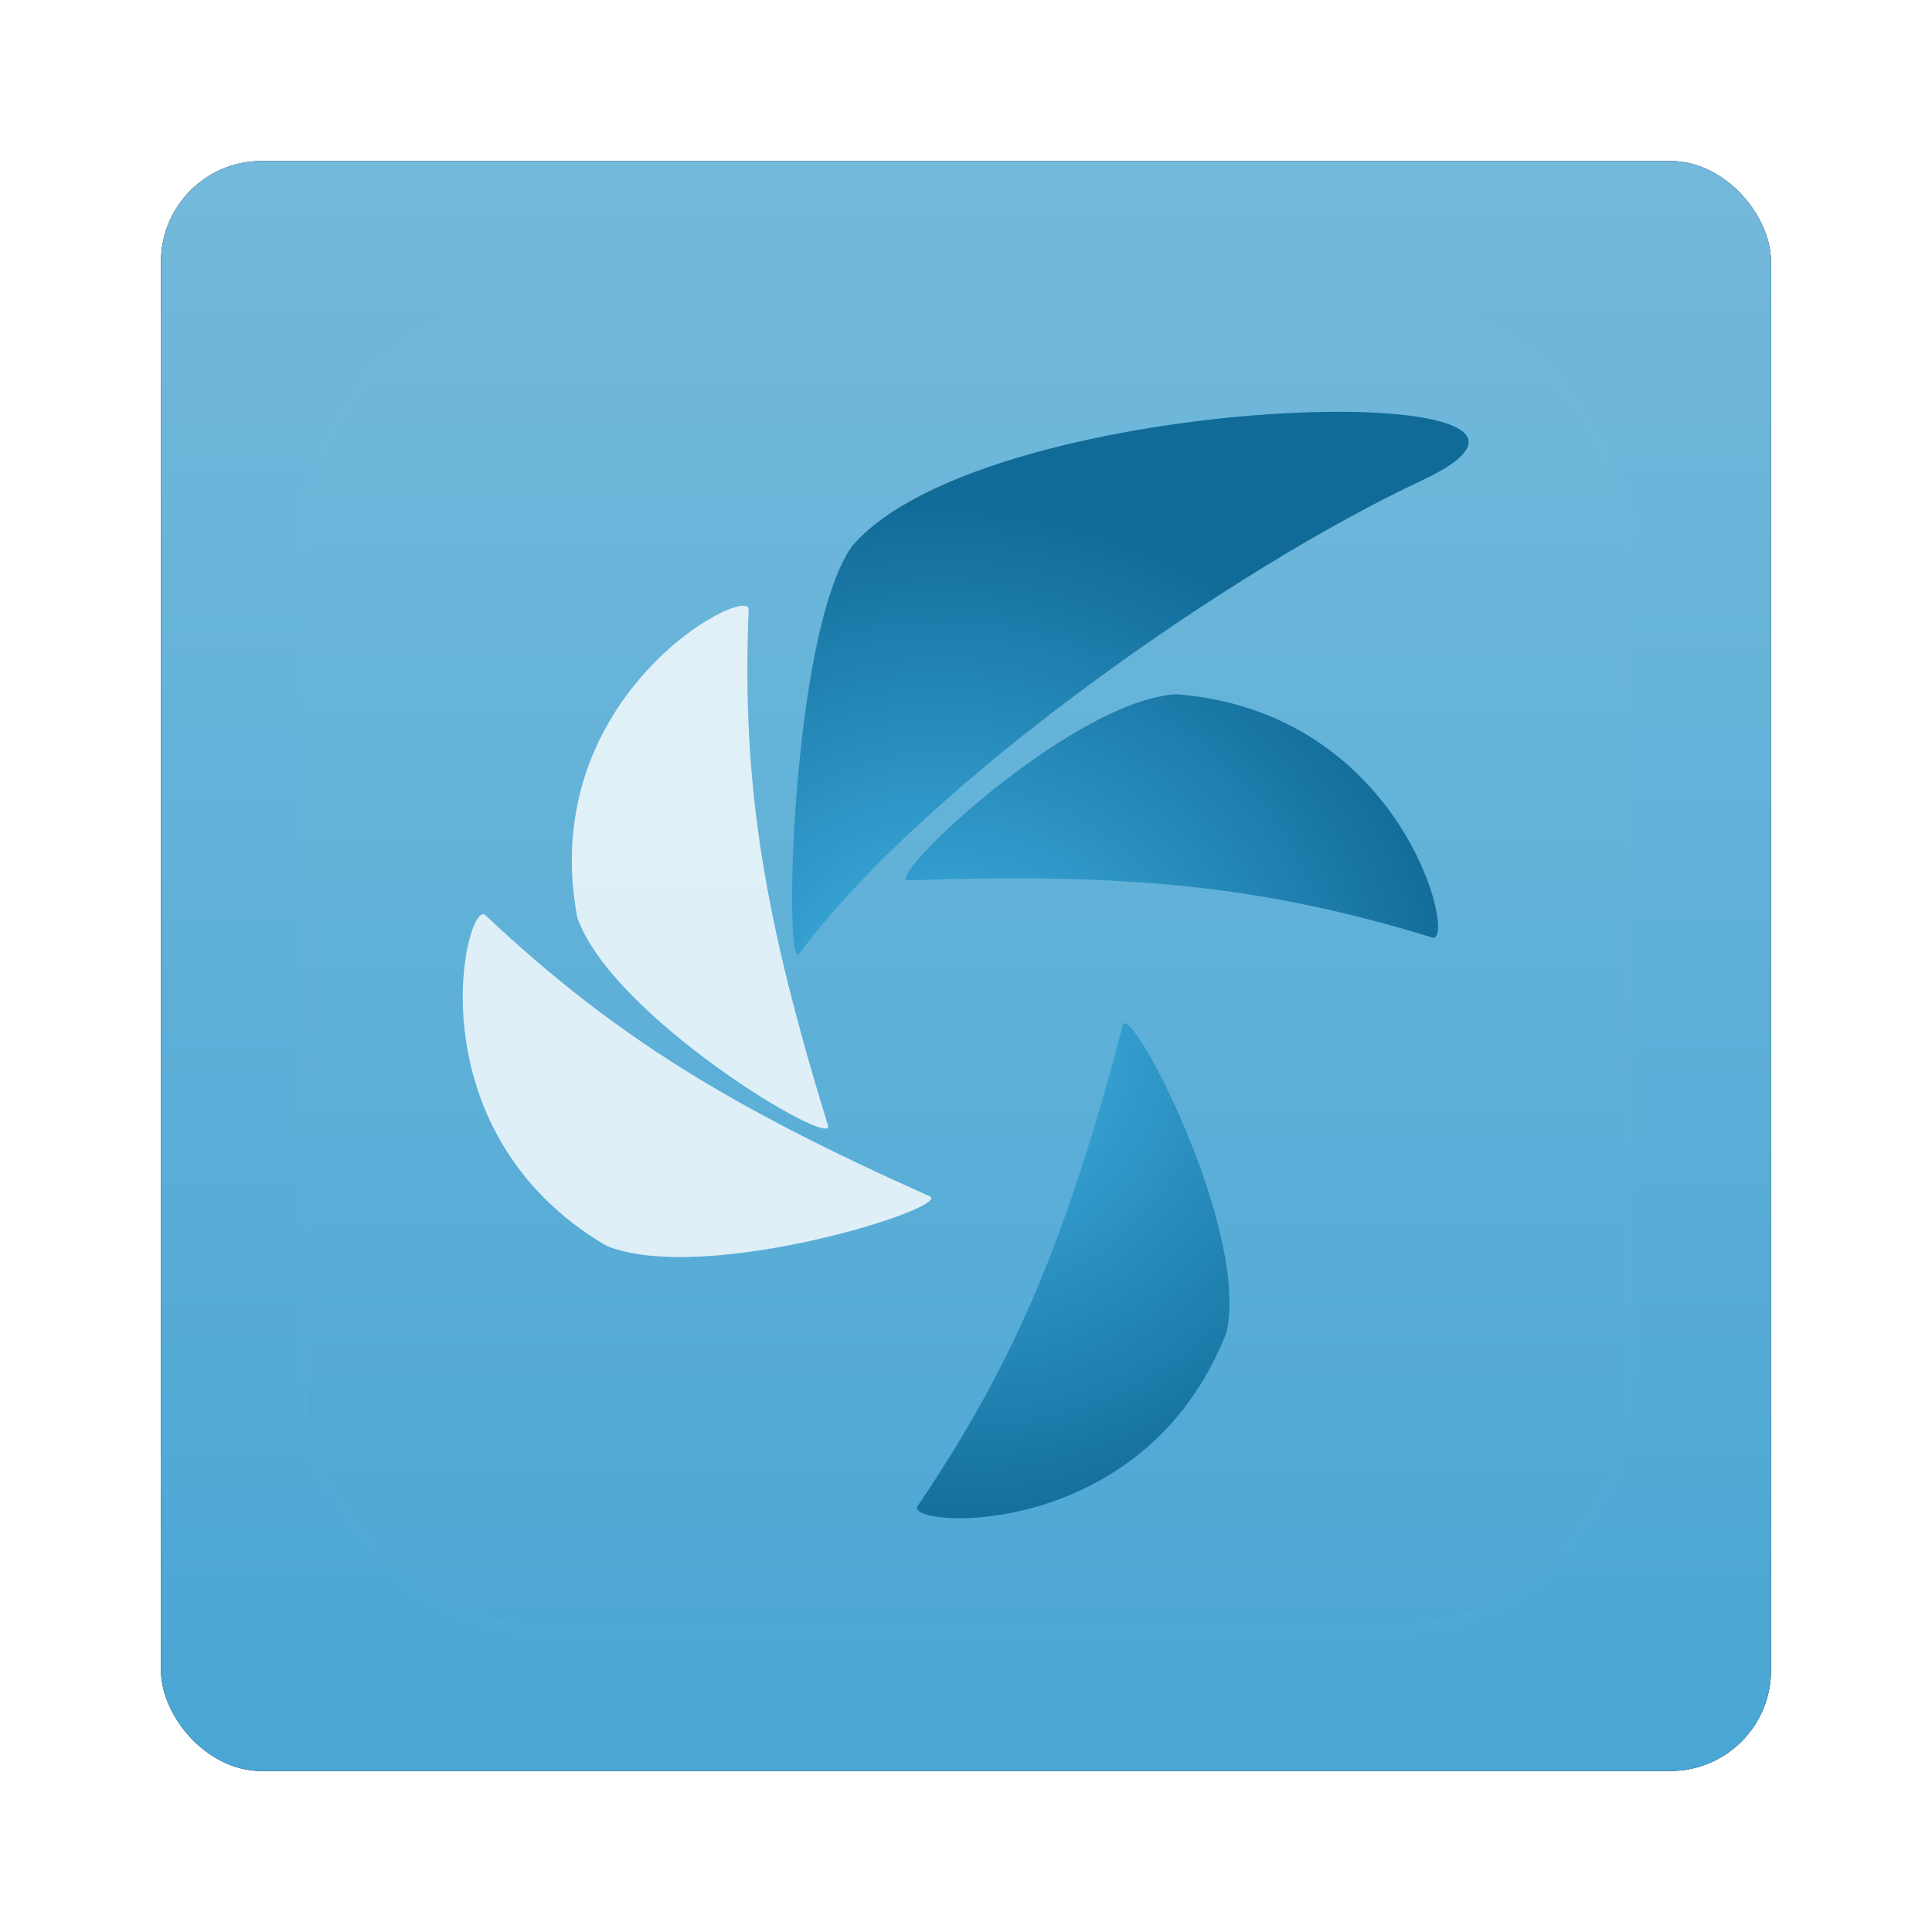 <?xml version="1.0" encoding="UTF-8" standalone="no"?>
<!-- Created with Inkscape (http://www.inkscape.org/) -->
<svg id="svg2982" xmlns:rdf="http://www.w3.org/1999/02/22-rdf-syntax-ns#" xmlns="http://www.w3.org/2000/svg" height="96" width="96" version="1.1" xmlns:cc="http://creativecommons.org/ns#" xmlns:xlink="http://www.w3.org/1999/xlink" xmlns:dc="http://purl.org/dc/elements/1.1/">
 <defs id="defs2984">
  <filter id="filter6279" color-interpolation-filters="sRGB">
   <feGaussianBlur id="feGaussianBlur6281" stdDeviation="0.8"/>
  </filter>
  <linearGradient id="linearGradient10902-1" y2="902.36" gradientUnits="userSpaceOnUse" x2="48" gradientTransform="translate(0 -0)" y1="1052.4" x1="48">
   <stop id="stop4070" style="stop-color:#45a4d4" offset="0"/>
   <stop id="stop4072" style="stop-color:#94c8e0" offset="1"/>
  </linearGradient>
  <linearGradient id="linearGradient3253-4" y2="138.66" gradientUnits="userSpaceOnUse" y1="20.221" x2="48" x1="48">
   <stop id="stop3739-10" style="stop-color:#fff" offset="0"/>
   <stop id="stop3741-01" style="stop-color:#fff;stop-opacity:0" offset="1"/>
  </linearGradient>
  <clipPath id="clipPath3613-33">
   <rect id="rect3615-00" style="fill:#fff" rx="6" ry="6" height="84" width="84" y="6" x="6"/>
  </clipPath>
  <filter id="filter3794-022" height="1.384" width="1.384" color-interpolation-filters="sRGB" y="-.192" x="-.192">
   <feGaussianBlur id="feGaussianBlur3796-2" stdDeviation="5.28"/>
  </filter>
  <radialGradient id="radialGradient3163-9" xlink:href="#linearGradient6793" gradientUnits="userSpaceOnUse" cy="241.05" cx="353.63" gradientTransform="matrix(-.14 0 0 .137 96.634 20.543)" r="220.12"/>
  <linearGradient id="linearGradient6793">
   <stop id="stop6795" style="stop-color:#44b5e8" offset="0"/>
   <stop id="stop6797" style="stop-color:#116b98" offset="1"/>
  </linearGradient>
  <radialGradient id="radialGradient3160-7" xlink:href="#linearGradient6793" gradientUnits="userSpaceOnUse" cy="241.05" cx="353.63" gradientTransform="matrix(-.14 -.006 -.006 .137 97.441 20.741)" r="220.12"/>
 </defs>
 <g id="layer1" transform="translate(0 -956.36)">
  <g id="g6020" transform="translate(-182.19 -40.406)">
   <rect id="rect9283" style="filter:url(#filter6279)" transform="translate(182.19 40.406)" rx="5" ry="5" height="80" width="80" y="964.36" x="8"/>
   <rect id="rect9285" style="fill:url(#linearGradient10902-1)" transform="translate(182.19 40.406)" rx="5" ry="5" height="80" width="80" y="964.36" x="8"/>
   <g id="g6819">
    <g id="layer5" transform="translate(182.19 996.77)">
     <rect id="rect3171" style="opacity:.1;filter:url(#filter3794-022);stroke:#fff;stroke-linecap:round;stroke-width:.5;fill:url(#linearGradient3253-4)" clip-path="url(#clipPath3613-33)" rx="12" ry="12" height="66" width="66" y="15" x="15"/>
    </g>
    <g id="g3172" transform="matrix(.833 0 0 .833 190.19 1003.9)">
     <path id="path3113" style="fill:url(#radialGradient3163-9)" d="m60.536 32.845c-6.358 0.454-17.534 11.16-15.962 11.106 12.998-0.449 21.117 0.292 31.26 3.41 1.501 0.461-1.621-13.471-15.298-14.516z"/>
     <path id="path3115" style="stroke-width:0;fill:url(#radialGradient3160-7)" d="m41.2 24.041c-3.614 5.198-4.068 25.543-3.135 24.29 7.69-10.329 26.123-23.083 37.116-28.22 13.589-6.348-25.934-5.574-33.981 3.93z"/>
     <path id="path3117" style="opacity:.8;fill:#fff" d="m24.832 46.169c2.083 5.965 15.413 13.895 14.955 12.406-3.79-12.319-5.162-20.276-4.735-30.782 0.063-1.556-12.727 5.024-10.22 18.376z"/>
     <path id="path3119" style="opacity:.8;fill:#fff" d="m26.573 65.752c5.904 2.381 20.713-2.317 19.28-2.957-11.855-5.298-18.803-9.523-26.501-16.765-1.14-1.073-4.573 12.787 7.221 19.722z"/>
     <path id="path3121" style="fill:url(#radialGradient3163-9)" d="m43.653 76.957c5.644-2.933 11.565-17.17 10.147-16.498-11.733 5.557-19.474 8.092-30.03 9.249-1.563 0.171 6.925 11.706 19.883 7.25z"/>
     <path id="path3123" style="fill:url(#radialGradient3163-9)" d="m63.559 70.91c1.379-6.162-5.787-19.827-6.184-18.321-3.283 12.461-6.322 19.952-12.24 28.682-0.876 1.293 13.501 2.315 18.424-10.361z"/>
     <path id="path3125" style="fill:url(#radialGradient3163-9)" d="m71.395 51.519c-3.835-5.041-18.982-8.527-18.084-7.25 7.433 10.567 11.21 17.721 14.068 27.848 0.423 1.499 10.55-8.657 4.015-20.598z"/>
    </g>
   </g>
  </g>
 </g>
</svg>
